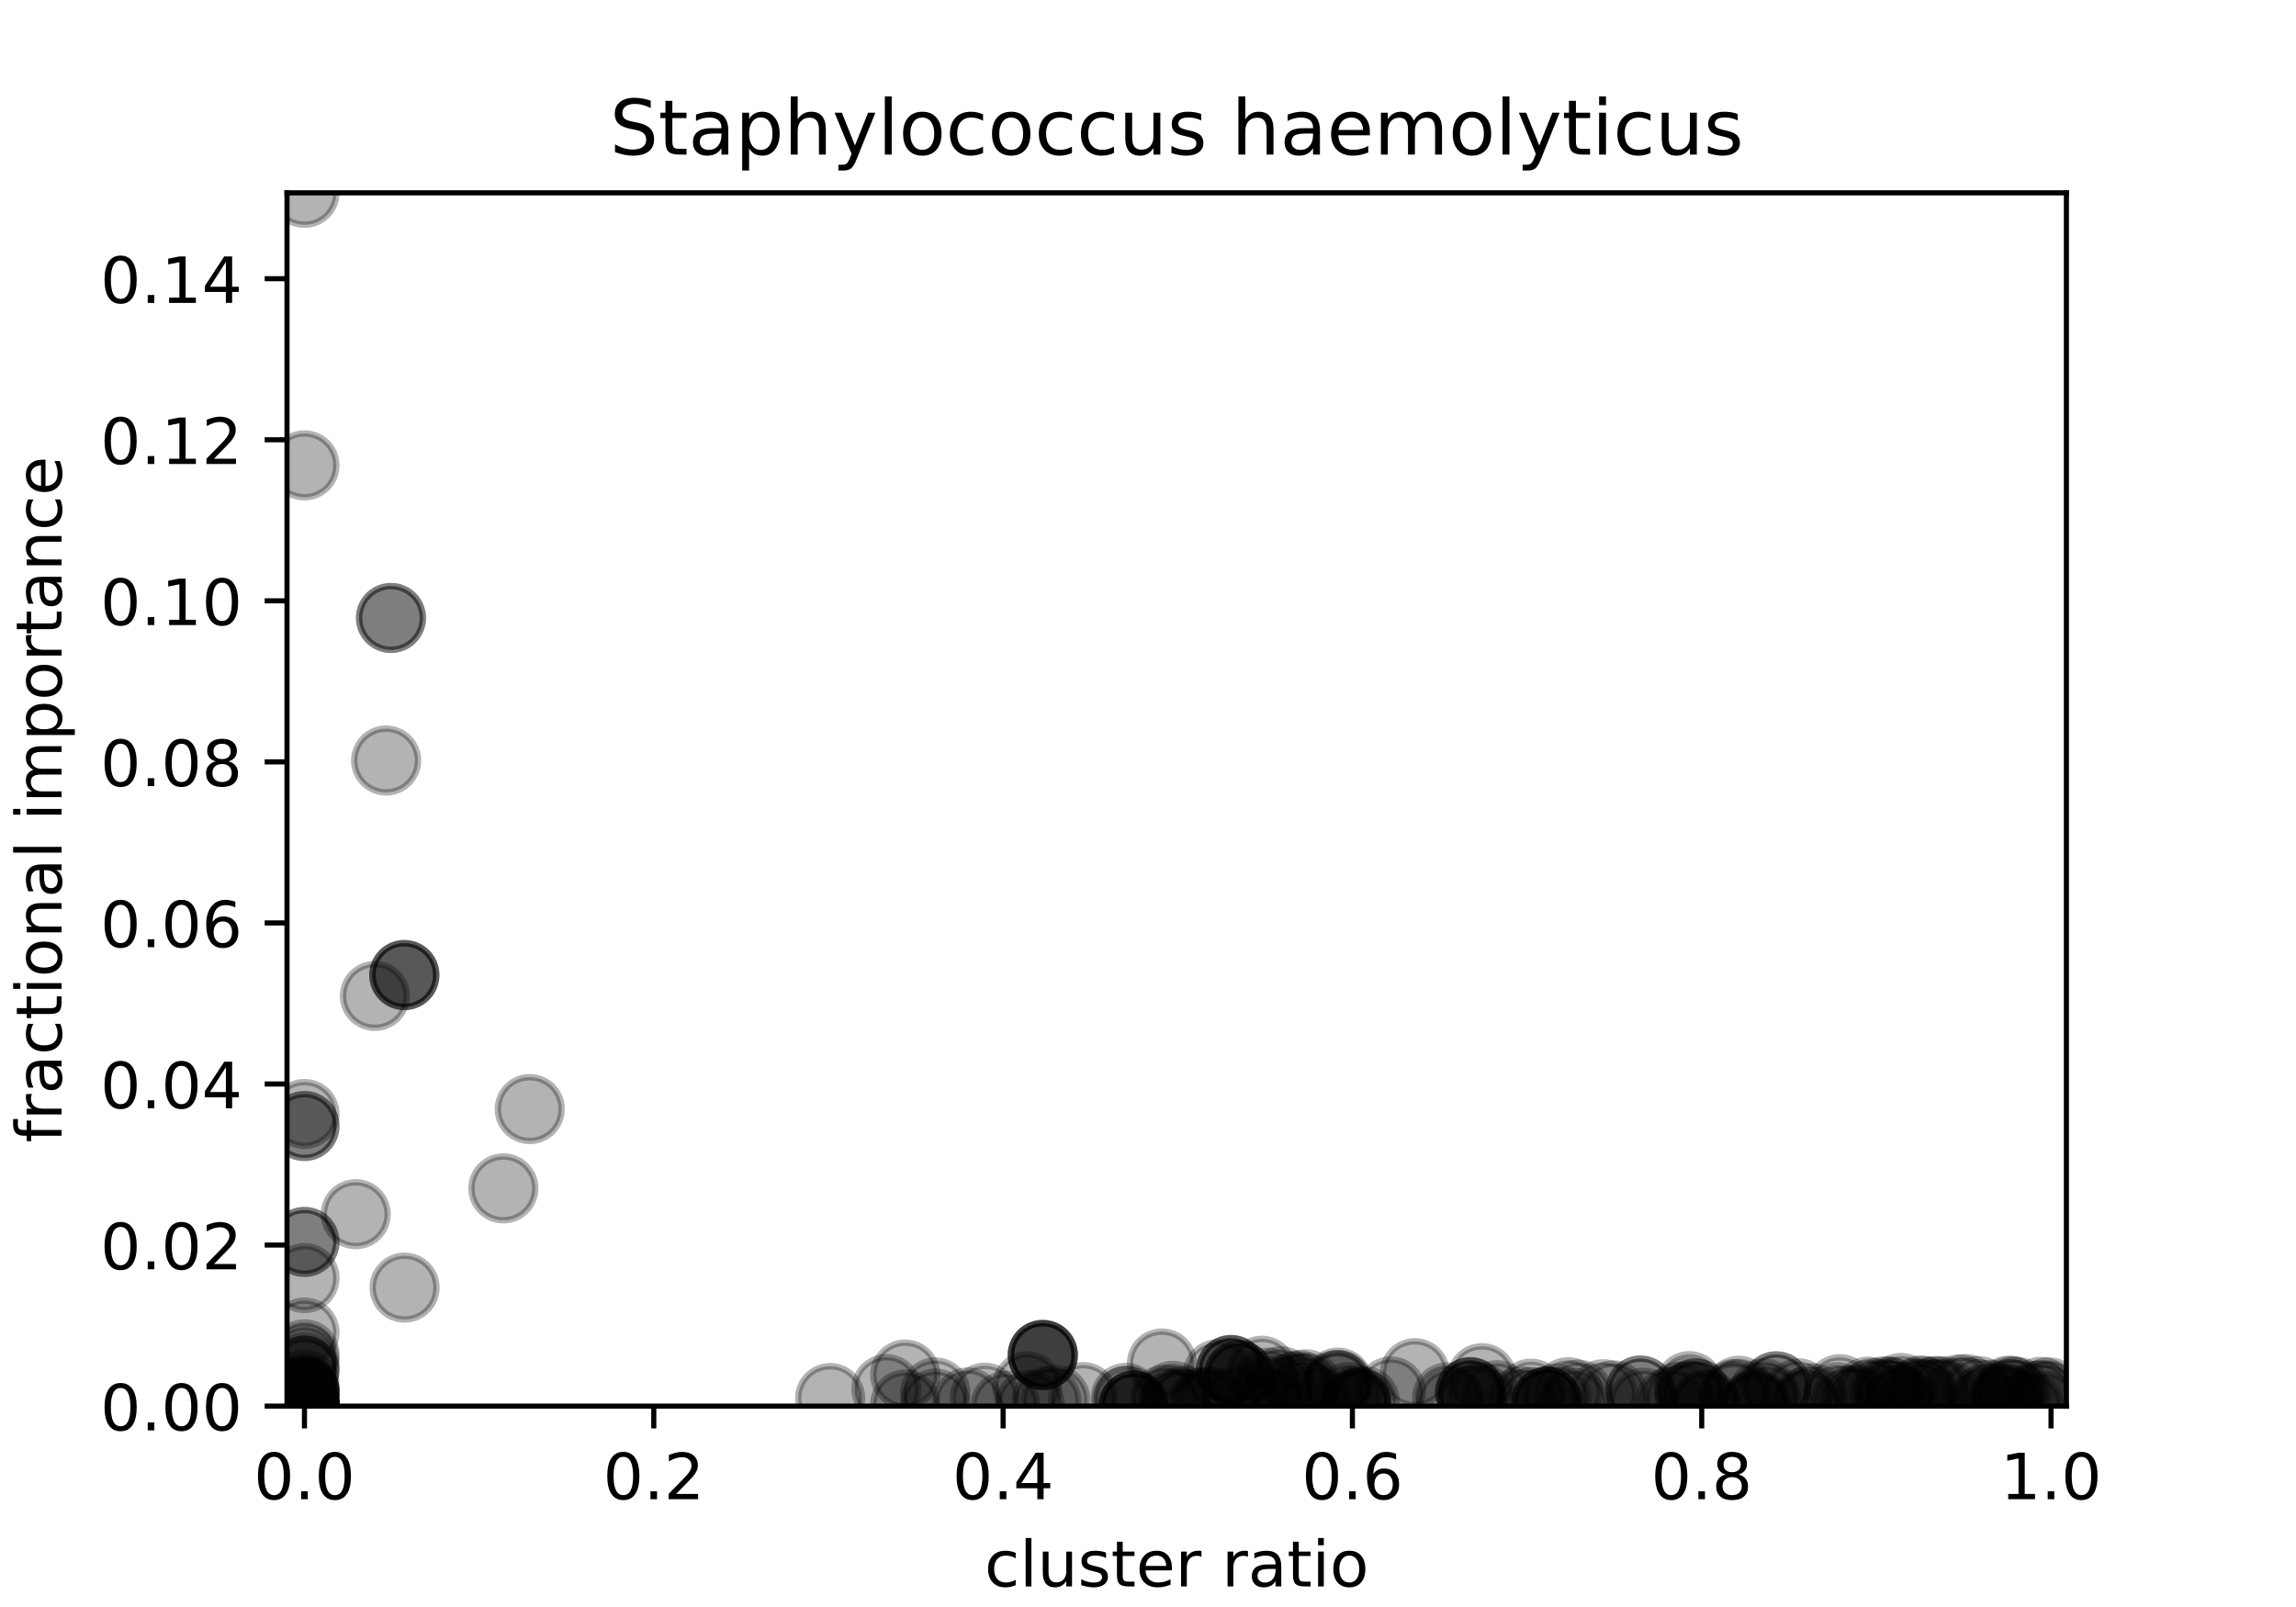 <?xml version="1.0" encoding="utf-8" standalone="no"?>
<!DOCTYPE svg PUBLIC "-//W3C//DTD SVG 1.1//EN"
  "http://www.w3.org/Graphics/SVG/1.1/DTD/svg11.dtd">
<!-- Created with matplotlib (https://matplotlib.org/) -->
<svg height="252pt" version="1.1" viewBox="0 0 360 252" width="360pt" xmlns="http://www.w3.org/2000/svg" xmlns:xlink="http://www.w3.org/1999/xlink">
 <defs>
  <style type="text/css">
*{stroke-linecap:butt;stroke-linejoin:round;}
  </style>
 </defs>
 <g id="figure_1">
  <g id="patch_1">
   <path d="M 0 252 
L 360 252 
L 360 0 
L 0 0 
z
" style="fill:#ffffff;"/>
  </g>
  <g id="axes_1">
   <g id="patch_2">
    <path d="M 45 220.5 
L 324 220.5 
L 324 30.24 
L 45 30.24 
z
" style="fill:#ffffff;"/>
   </g>
   <g id="PathCollection_1">
    <defs>
     <path d="M 0 5 
C 1.326 5 2.598 4.473 3.536 3.536 
C 4.473 2.598 5 1.326 5 0 
C 5 -1.326 4.473 -2.598 3.536 -3.536 
C 2.598 -4.473 1.326 -5 0 -5 
C -1.326 -5 -2.598 -4.473 -3.536 -3.536 
C -4.473 -2.598 -5 -1.326 -5 0 
C -5 1.326 -4.473 2.598 -3.536 3.536 
C -2.598 4.473 -1.326 5 0 5 
z
" id="m0519822869" style="stroke:#000000;stroke-opacity:0.3;"/>
    </defs>
    <g clip-path="url(#pa2af81ba62)">
     <use style="fill-opacity:0.3;stroke:#000000;stroke-opacity:0.3;" x="47.739" xlink:href="#m0519822869" y="220.492"/>
     <use style="fill-opacity:0.3;stroke:#000000;stroke-opacity:0.3;" x="47.739" xlink:href="#m0519822869" y="220.124"/>
     <use style="fill-opacity:0.3;stroke:#000000;stroke-opacity:0.3;" x="232.134" xlink:href="#m0519822869" y="219.208"/>
     <use style="fill-opacity:0.3;stroke:#000000;stroke-opacity:0.3;" x="230.494" xlink:href="#m0519822869" y="218.352"/>
     <use style="fill-opacity:0.3;stroke:#000000;stroke-opacity:0.3;" x="47.739" xlink:href="#m0519822869" y="72.975"/>
     <use style="fill-opacity:0.3;stroke:#000000;stroke-opacity:0.3;" x="47.739" xlink:href="#m0519822869" y="220.404"/>
     <use style="fill-opacity:0.3;stroke:#000000;stroke-opacity:0.3;" x="47.739" xlink:href="#m0519822869" y="213.154"/>
     <use style="fill-opacity:0.3;stroke:#000000;stroke-opacity:0.3;" x="212.577" xlink:href="#m0519822869" y="219.98"/>
     <use style="fill-opacity:0.3;stroke:#000000;stroke-opacity:0.3;" x="47.739" xlink:href="#m0519822869" y="220.45"/>
     <use style="fill-opacity:0.3;stroke:#000000;stroke-opacity:0.3;" x="47.739" xlink:href="#m0519822869" y="30.24"/>
     <use style="fill-opacity:0.3;stroke:#000000;stroke-opacity:0.3;" x="314.996" xlink:href="#m0519822869" y="218.072"/>
     <use style="fill-opacity:0.3;stroke:#000000;stroke-opacity:0.3;" x="47.739" xlink:href="#m0519822869" y="220.5"/>
     <use style="fill-opacity:0.3;stroke:#000000;stroke-opacity:0.3;" x="146.642" xlink:href="#m0519822869" y="218.348"/>
     <use style="fill-opacity:0.3;stroke:#000000;stroke-opacity:0.3;" x="240.05" xlink:href="#m0519822869" y="218.538"/>
     <use style="fill-opacity:0.3;stroke:#000000;stroke-opacity:0.3;" x="272.645" xlink:href="#m0519822869" y="218.092"/>
     <use style="fill-opacity:0.3;stroke:#000000;stroke-opacity:0.3;" x="47.739" xlink:href="#m0519822869" y="218.854"/>
     <use style="fill-opacity:0.3;stroke:#000000;stroke-opacity:0.3;" x="47.739" xlink:href="#m0519822869" y="220.492"/>
     <use style="fill-opacity:0.3;stroke:#000000;stroke-opacity:0.3;" x="47.739" xlink:href="#m0519822869" y="218.074"/>
     <use style="fill-opacity:0.3;stroke:#000000;stroke-opacity:0.3;" x="292.898" xlink:href="#m0519822869" y="218.234"/>
     <use style="fill-opacity:0.3;stroke:#000000;stroke-opacity:0.3;" x="301.099" xlink:href="#m0519822869" y="218.04"/>
     <use style="fill-opacity:0.3;stroke:#000000;stroke-opacity:0.3;" x="232.359" xlink:href="#m0519822869" y="216.125"/>
     <use style="fill-opacity:0.3;stroke:#000000;stroke-opacity:0.3;" x="296.135" xlink:href="#m0519822869" y="218.211"/>
     <use style="fill-opacity:0.3;stroke:#000000;stroke-opacity:0.3;" x="312.069" xlink:href="#m0519822869" y="218.721"/>
     <use style="fill-opacity:0.3;stroke:#000000;stroke-opacity:0.3;" x="278.512" xlink:href="#m0519822869" y="217.403"/>
     <use style="fill-opacity:0.3;stroke:#000000;stroke-opacity:0.3;" x="314.386" xlink:href="#m0519822869" y="218.961"/>
     <use style="fill-opacity:0.3;stroke:#000000;stroke-opacity:0.3;" x="47.739" xlink:href="#m0519822869" y="194.748"/>
     <use style="fill-opacity:0.3;stroke:#000000;stroke-opacity:0.3;" x="193.02" xlink:href="#m0519822869" y="214.84"/>
     <use style="fill-opacity:0.3;stroke:#000000;stroke-opacity:0.3;" x="47.739" xlink:href="#m0519822869" y="219.724"/>
     <use style="fill-opacity:0.3;stroke:#000000;stroke-opacity:0.3;" x="300.313" xlink:href="#m0519822869" y="218.544"/>
     <use style="fill-opacity:0.3;stroke:#000000;stroke-opacity:0.3;" x="308.201" xlink:href="#m0519822869" y="217.827"/>
     <use style="fill-opacity:0.3;stroke:#000000;stroke-opacity:0.3;" x="296.493" xlink:href="#m0519822869" y="218.383"/>
     <use style="fill-opacity:0.3;stroke:#000000;stroke-opacity:0.3;" x="227.562" xlink:href="#m0519822869" y="219.843"/>
     <use style="fill-opacity:0.3;stroke:#000000;stroke-opacity:0.3;" x="199.391" xlink:href="#m0519822869" y="220.445"/>
     <use style="fill-opacity:0.3;stroke:#000000;stroke-opacity:0.3;" x="176.742" xlink:href="#m0519822869" y="219.657"/>
     <use style="fill-opacity:0.3;stroke:#000000;stroke-opacity:0.3;" x="163.503" xlink:href="#m0519822869" y="212.482"/>
     <use style="fill-opacity:0.3;stroke:#000000;stroke-opacity:0.3;" x="194.261" xlink:href="#m0519822869" y="215.676"/>
     <use style="fill-opacity:0.3;stroke:#000000;stroke-opacity:0.3;" x="242.547" xlink:href="#m0519822869" y="219.81"/>
     <use style="fill-opacity:0.3;stroke:#000000;stroke-opacity:0.3;" x="242.547" xlink:href="#m0519822869" y="219.81"/>
     <use style="fill-opacity:0.3;stroke:#000000;stroke-opacity:0.3;" x="194.261" xlink:href="#m0519822869" y="215.676"/>
     <use style="fill-opacity:0.3;stroke:#000000;stroke-opacity:0.3;" x="193.02" xlink:href="#m0519822869" y="214.84"/>
     <use style="fill-opacity:0.3;stroke:#000000;stroke-opacity:0.3;" x="47.739" xlink:href="#m0519822869" y="220.404"/>
     <use style="fill-opacity:0.3;stroke:#000000;stroke-opacity:0.3;" x="61.305" xlink:href="#m0519822869" y="96.906"/>
     <use style="fill-opacity:0.3;stroke:#000000;stroke-opacity:0.3;" x="61.305" xlink:href="#m0519822869" y="96.906"/>
     <use style="fill-opacity:0.3;stroke:#000000;stroke-opacity:0.3;" x="194.261" xlink:href="#m0519822869" y="215.676"/>
     <use style="fill-opacity:0.3;stroke:#000000;stroke-opacity:0.3;" x="63.398" xlink:href="#m0519822869" y="152.904"/>
     <use style="fill-opacity:0.3;stroke:#000000;stroke-opacity:0.3;" x="318.073" xlink:href="#m0519822869" y="220.496"/>
     <use style="fill-opacity:0.3;stroke:#000000;stroke-opacity:0.3;" x="163.503" xlink:href="#m0519822869" y="212.482"/>
     <use style="fill-opacity:0.3;stroke:#000000;stroke-opacity:0.3;" x="163.503" xlink:href="#m0519822869" y="212.482"/>
     <use style="fill-opacity:0.3;stroke:#000000;stroke-opacity:0.3;" x="47.739" xlink:href="#m0519822869" y="176.574"/>
     <use style="fill-opacity:0.3;stroke:#000000;stroke-opacity:0.3;" x="47.739" xlink:href="#m0519822869" y="176.574"/>
     <use style="fill-opacity:0.3;stroke:#000000;stroke-opacity:0.3;" x="63.398" xlink:href="#m0519822869" y="152.904"/>
     <use style="fill-opacity:0.3;stroke:#000000;stroke-opacity:0.3;" x="47.739" xlink:href="#m0519822869" y="194.748"/>
     <use style="fill-opacity:0.3;stroke:#000000;stroke-opacity:0.3;" x="78.924" xlink:href="#m0519822869" y="186.355"/>
     <use style="fill-opacity:0.3;stroke:#000000;stroke-opacity:0.3;" x="304.726" xlink:href="#m0519822869" y="218.183"/>
     <use style="fill-opacity:0.3;stroke:#000000;stroke-opacity:0.3;" x="276.518" xlink:href="#m0519822869" y="218.501"/>
     <use style="fill-opacity:0.3;stroke:#000000;stroke-opacity:0.3;" x="230.494" xlink:href="#m0519822869" y="218.352"/>
     <use style="fill-opacity:0.3;stroke:#000000;stroke-opacity:0.3;" x="257.221" xlink:href="#m0519822869" y="218.053"/>
     <use style="fill-opacity:0.3;stroke:#000000;stroke-opacity:0.3;" x="47.739" xlink:href="#m0519822869" y="218.364"/>
     <use style="fill-opacity:0.3;stroke:#000000;stroke-opacity:0.3;" x="138.988" xlink:href="#m0519822869" y="217.833"/>
     <use style="fill-opacity:0.3;stroke:#000000;stroke-opacity:0.3;" x="203.581" xlink:href="#m0519822869" y="217.219"/>
     <use style="fill-opacity:0.3;stroke:#000000;stroke-opacity:0.3;" x="47.739" xlink:href="#m0519822869" y="220.46"/>
     <use style="fill-opacity:0.3;stroke:#000000;stroke-opacity:0.3;" x="47.739" xlink:href="#m0519822869" y="220.493"/>
     <use style="fill-opacity:0.3;stroke:#000000;stroke-opacity:0.3;" x="161.065" xlink:href="#m0519822869" y="217.401"/>
     <use style="fill-opacity:0.3;stroke:#000000;stroke-opacity:0.3;" x="230.559" xlink:href="#m0519822869" y="218.281"/>
     <use style="fill-opacity:0.3;stroke:#000000;stroke-opacity:0.3;" x="200.803" xlink:href="#m0519822869" y="217.835"/>
     <use style="fill-opacity:0.3;stroke:#000000;stroke-opacity:0.3;" x="263.245" xlink:href="#m0519822869" y="219.049"/>
     <use style="fill-opacity:0.3;stroke:#000000;stroke-opacity:0.3;" x="182.606" xlink:href="#m0519822869" y="219.49"/>
     <use style="fill-opacity:0.3;stroke:#000000;stroke-opacity:0.3;" x="271.919" xlink:href="#m0519822869" y="218.62"/>
     <use style="fill-opacity:0.3;stroke:#000000;stroke-opacity:0.3;" x="183.909" xlink:href="#m0519822869" y="218.881"/>
     <use style="fill-opacity:0.3;stroke:#000000;stroke-opacity:0.3;" x="316.113" xlink:href="#m0519822869" y="218.236"/>
     <use style="fill-opacity:0.3;stroke:#000000;stroke-opacity:0.3;" x="314.016" xlink:href="#m0519822869" y="219.708"/>
     <use style="fill-opacity:0.3;stroke:#000000;stroke-opacity:0.3;" x="47.739" xlink:href="#m0519822869" y="220.486"/>
     <use style="fill-opacity:0.3;stroke:#000000;stroke-opacity:0.3;" x="315.333" xlink:href="#m0519822869" y="218.179"/>
     <use style="fill-opacity:0.3;stroke:#000000;stroke-opacity:0.3;" x="169.841" xlink:href="#m0519822869" y="219.083"/>
     <use style="fill-opacity:0.3;stroke:#000000;stroke-opacity:0.3;" x="230.892" xlink:href="#m0519822869" y="219.034"/>
     <use style="fill-opacity:0.3;stroke:#000000;stroke-opacity:0.3;" x="182.181" xlink:href="#m0519822869" y="213.812"/>
     <use style="fill-opacity:0.3;stroke:#000000;stroke-opacity:0.3;" x="202.993" xlink:href="#m0519822869" y="217.439"/>
     <use style="fill-opacity:0.3;stroke:#000000;stroke-opacity:0.3;" x="209.759" xlink:href="#m0519822869" y="216.811"/>
     <use style="fill-opacity:0.3;stroke:#000000;stroke-opacity:0.3;" x="301.46" xlink:href="#m0519822869" y="218.15"/>
     <use style="fill-opacity:0.3;stroke:#000000;stroke-opacity:0.3;" x="297.838" xlink:href="#m0519822869" y="219.541"/>
     <use style="fill-opacity:0.3;stroke:#000000;stroke-opacity:0.3;" x="47.739" xlink:href="#m0519822869" y="219.205"/>
     <use style="fill-opacity:0.3;stroke:#000000;stroke-opacity:0.3;" x="193.02" xlink:href="#m0519822869" y="214.84"/>
     <use style="fill-opacity:0.3;stroke:#000000;stroke-opacity:0.3;" x="163.503" xlink:href="#m0519822869" y="212.482"/>
     <use style="fill-opacity:0.3;stroke:#000000;stroke-opacity:0.3;" x="245.847" xlink:href="#m0519822869" y="218.323"/>
     <use style="fill-opacity:0.3;stroke:#000000;stroke-opacity:0.3;" x="47.739" xlink:href="#m0519822869" y="220.341"/>
     <use style="fill-opacity:0.3;stroke:#000000;stroke-opacity:0.3;" x="213.973" xlink:href="#m0519822869" y="219.741"/>
     <use style="fill-opacity:0.3;stroke:#000000;stroke-opacity:0.3;" x="185.851" xlink:href="#m0519822869" y="219.654"/>
     <use style="fill-opacity:0.3;stroke:#000000;stroke-opacity:0.3;" x="164.123" xlink:href="#m0519822869" y="219.748"/>
     <use style="fill-opacity:0.3;stroke:#000000;stroke-opacity:0.3;" x="283.062" xlink:href="#m0519822869" y="220.26"/>
     <use style="fill-opacity:0.3;stroke:#000000;stroke-opacity:0.3;" x="188.559" xlink:href="#m0519822869" y="219.952"/>
     <use style="fill-opacity:0.3;stroke:#000000;stroke-opacity:0.3;" x="206.285" xlink:href="#m0519822869" y="219.572"/>
     <use style="fill-opacity:0.3;stroke:#000000;stroke-opacity:0.3;" x="184.226" xlink:href="#m0519822869" y="220.063"/>
     <use style="fill-opacity:0.3;stroke:#000000;stroke-opacity:0.3;" x="246.783" xlink:href="#m0519822869" y="219.981"/>
     <use style="fill-opacity:0.3;stroke:#000000;stroke-opacity:0.3;" x="315.143" xlink:href="#m0519822869" y="219.47"/>
     <use style="fill-opacity:0.3;stroke:#000000;stroke-opacity:0.3;" x="243.995" xlink:href="#m0519822869" y="219.304"/>
     <use style="fill-opacity:0.3;stroke:#000000;stroke-opacity:0.3;" x="251.362" xlink:href="#m0519822869" y="218.639"/>
     <use style="fill-opacity:0.3;stroke:#000000;stroke-opacity:0.3;" x="47.739" xlink:href="#m0519822869" y="208.962"/>
     <use style="fill-opacity:0.3;stroke:#000000;stroke-opacity:0.3;" x="303.653" xlink:href="#m0519822869" y="218.121"/>
     <use style="fill-opacity:0.3;stroke:#000000;stroke-opacity:0.3;" x="47.739" xlink:href="#m0519822869" y="214.394"/>
     <use style="fill-opacity:0.3;stroke:#000000;stroke-opacity:0.3;" x="194.261" xlink:href="#m0519822869" y="219.558"/>
     <use style="fill-opacity:0.3;stroke:#000000;stroke-opacity:0.3;" x="247.447" xlink:href="#m0519822869" y="218.687"/>
     <use style="fill-opacity:0.3;stroke:#000000;stroke-opacity:0.3;" x="177.727" xlink:href="#m0519822869" y="220.438"/>
     <use style="fill-opacity:0.3;stroke:#000000;stroke-opacity:0.3;" x="320.714" xlink:href="#m0519822869" y="219.028"/>
     <use style="fill-opacity:0.3;stroke:#000000;stroke-opacity:0.3;" x="230.892" xlink:href="#m0519822869" y="219.55"/>
     <use style="fill-opacity:0.3;stroke:#000000;stroke-opacity:0.3;" x="320.027" xlink:href="#m0519822869" y="218.265"/>
     <use style="fill-opacity:0.3;stroke:#000000;stroke-opacity:0.3;" x="47.739" xlink:href="#m0519822869" y="219.458"/>
     <use style="fill-opacity:0.3;stroke:#000000;stroke-opacity:0.3;" x="190.931" xlink:href="#m0519822869" y="215.503"/>
     <use style="fill-opacity:0.3;stroke:#000000;stroke-opacity:0.3;" x="212.577" xlink:href="#m0519822869" y="219.608"/>
     <use style="fill-opacity:0.3;stroke:#000000;stroke-opacity:0.3;" x="211.319" xlink:href="#m0519822869" y="219.095"/>
     <use style="fill-opacity:0.3;stroke:#000000;stroke-opacity:0.3;" x="265.025" xlink:href="#m0519822869" y="218.972"/>
     <use style="fill-opacity:0.3;stroke:#000000;stroke-opacity:0.3;" x="296.393" xlink:href="#m0519822869" y="218.955"/>
     <use style="fill-opacity:0.3;stroke:#000000;stroke-opacity:0.3;" x="198.84" xlink:href="#m0519822869" y="218.114"/>
     <use style="fill-opacity:0.3;stroke:#000000;stroke-opacity:0.3;" x="47.739" xlink:href="#m0519822869" y="217.109"/>
     <use style="fill-opacity:0.3;stroke:#000000;stroke-opacity:0.3;" x="198.84" xlink:href="#m0519822869" y="216.835"/>
     <use style="fill-opacity:0.3;stroke:#000000;stroke-opacity:0.3;" x="293.586" xlink:href="#m0519822869" y="218.474"/>
     <use style="fill-opacity:0.3;stroke:#000000;stroke-opacity:0.3;" x="47.739" xlink:href="#m0519822869" y="212.365"/>
     <use style="fill-opacity:0.3;stroke:#000000;stroke-opacity:0.3;" x="204.446" xlink:href="#m0519822869" y="218.555"/>
     <use style="fill-opacity:0.3;stroke:#000000;stroke-opacity:0.3;" x="288.468" xlink:href="#m0519822869" y="217.846"/>
     <use style="fill-opacity:0.3;stroke:#000000;stroke-opacity:0.3;" x="204.76" xlink:href="#m0519822869" y="217.079"/>
     <use style="fill-opacity:0.3;stroke:#000000;stroke-opacity:0.3;" x="295.499" xlink:href="#m0519822869" y="218.16"/>
     <use style="fill-opacity:0.3;stroke:#000000;stroke-opacity:0.3;" x="47.739" xlink:href="#m0519822869" y="220.5"/>
     <use style="fill-opacity:0.3;stroke:#000000;stroke-opacity:0.3;" x="297.838" xlink:href="#m0519822869" y="219.541"/>
     <use style="fill-opacity:0.3;stroke:#000000;stroke-opacity:0.3;" x="47.739" xlink:href="#m0519822869" y="218.232"/>
     <use style="fill-opacity:0.3;stroke:#000000;stroke-opacity:0.3;" x="264.881" xlink:href="#m0519822869" y="217.366"/>
     <use style="fill-opacity:0.3;stroke:#000000;stroke-opacity:0.3;" x="47.739" xlink:href="#m0519822869" y="220.492"/>
     <use style="fill-opacity:0.3;stroke:#000000;stroke-opacity:0.3;" x="310.215" xlink:href="#m0519822869" y="218.141"/>
     <use style="fill-opacity:0.3;stroke:#000000;stroke-opacity:0.3;" x="278.512" xlink:href="#m0519822869" y="217.382"/>
     <use style="fill-opacity:0.3;stroke:#000000;stroke-opacity:0.3;" x="234.708" xlink:href="#m0519822869" y="218.788"/>
     <use style="fill-opacity:0.3;stroke:#000000;stroke-opacity:0.3;" x="47.739" xlink:href="#m0519822869" y="218.116"/>
     <use style="fill-opacity:0.3;stroke:#000000;stroke-opacity:0.3;" x="47.739" xlink:href="#m0519822869" y="218.116"/>
     <use style="fill-opacity:0.3;stroke:#000000;stroke-opacity:0.3;" x="218.071" xlink:href="#m0519822869" y="218.194"/>
     <use style="fill-opacity:0.3;stroke:#000000;stroke-opacity:0.3;" x="47.739" xlink:href="#m0519822869" y="220.5"/>
     <use style="fill-opacity:0.3;stroke:#000000;stroke-opacity:0.3;" x="47.739" xlink:href="#m0519822869" y="220.5"/>
     <use style="fill-opacity:0.3;stroke:#000000;stroke-opacity:0.3;" x="47.739" xlink:href="#m0519822869" y="220.491"/>
     <use style="fill-opacity:0.3;stroke:#000000;stroke-opacity:0.3;" x="47.739" xlink:href="#m0519822869" y="174.688"/>
     <use style="fill-opacity:0.3;stroke:#000000;stroke-opacity:0.3;" x="58.784" xlink:href="#m0519822869" y="156.176"/>
     <use style="fill-opacity:0.3;stroke:#000000;stroke-opacity:0.3;" x="63.437" xlink:href="#m0519822869" y="201.917"/>
     <use style="fill-opacity:0.3;stroke:#000000;stroke-opacity:0.3;" x="63.398" xlink:href="#m0519822869" y="152.904"/>
     <use style="fill-opacity:0.3;stroke:#000000;stroke-opacity:0.3;" x="47.739" xlink:href="#m0519822869" y="220.416"/>
     <use style="fill-opacity:0.3;stroke:#000000;stroke-opacity:0.3;" x="209.71" xlink:href="#m0519822869" y="217.187"/>
     <use style="fill-opacity:0.3;stroke:#000000;stroke-opacity:0.3;" x="157.631" xlink:href="#m0519822869" y="220.466"/>
     <use style="fill-opacity:0.3;stroke:#000000;stroke-opacity:0.3;" x="47.739" xlink:href="#m0519822869" y="220.49"/>
     <use style="fill-opacity:0.3;stroke:#000000;stroke-opacity:0.3;" x="257.221" xlink:href="#m0519822869" y="218.053"/>
     <use style="fill-opacity:0.3;stroke:#000000;stroke-opacity:0.3;" x="189.029" xlink:href="#m0519822869" y="219.833"/>
     <use style="fill-opacity:0.3;stroke:#000000;stroke-opacity:0.3;" x="209.71" xlink:href="#m0519822869" y="217.187"/>
     <use style="fill-opacity:0.3;stroke:#000000;stroke-opacity:0.3;" x="60.541" xlink:href="#m0519822869" y="119.263"/>
     <use style="fill-opacity:0.3;stroke:#000000;stroke-opacity:0.3;" x="141.932" xlink:href="#m0519822869" y="215.553"/>
     <use style="fill-opacity:0.3;stroke:#000000;stroke-opacity:0.3;" x="47.739" xlink:href="#m0519822869" y="214.956"/>
     <use style="fill-opacity:0.3;stroke:#000000;stroke-opacity:0.3;" x="151.729" xlink:href="#m0519822869" y="219.918"/>
     <use style="fill-opacity:0.3;stroke:#000000;stroke-opacity:0.3;" x="47.739" xlink:href="#m0519822869" y="220.5"/>
     <use style="fill-opacity:0.3;stroke:#000000;stroke-opacity:0.3;" x="221.843" xlink:href="#m0519822869" y="215.331"/>
     <use style="fill-opacity:0.3;stroke:#000000;stroke-opacity:0.3;" x="47.739" xlink:href="#m0519822869" y="220.352"/>
     <use style="fill-opacity:0.3;stroke:#000000;stroke-opacity:0.3;" x="242.547" xlink:href="#m0519822869" y="219.81"/>
     <use style="fill-opacity:0.3;stroke:#000000;stroke-opacity:0.3;" x="226.911" xlink:href="#m0519822869" y="219.126"/>
     <use style="fill-opacity:0.3;stroke:#000000;stroke-opacity:0.3;" x="47.739" xlink:href="#m0519822869" y="214.956"/>
     <use style="fill-opacity:0.3;stroke:#000000;stroke-opacity:0.3;" x="264.843" xlink:href="#m0519822869" y="218.365"/>
     <use style="fill-opacity:0.3;stroke:#000000;stroke-opacity:0.3;" x="55.779" xlink:href="#m0519822869" y="190.402"/>
     <use style="fill-opacity:0.3;stroke:#000000;stroke-opacity:0.3;" x="176.518" xlink:href="#m0519822869" y="219.206"/>
     <use style="fill-opacity:0.3;stroke:#000000;stroke-opacity:0.3;" x="204.335" xlink:href="#m0519822869" y="217.838"/>
     <use style="fill-opacity:0.3;stroke:#000000;stroke-opacity:0.3;" x="47.739" xlink:href="#m0519822869" y="220.5"/>
     <use style="fill-opacity:0.3;stroke:#000000;stroke-opacity:0.3;" x="290.658" xlink:href="#m0519822869" y="219.551"/>
     <use style="fill-opacity:0.3;stroke:#000000;stroke-opacity:0.3;" x="165.48" xlink:href="#m0519822869" y="219.553"/>
     <use style="fill-opacity:0.3;stroke:#000000;stroke-opacity:0.3;" x="154.399" xlink:href="#m0519822869" y="219.178"/>
     <use style="fill-opacity:0.3;stroke:#000000;stroke-opacity:0.3;" x="213.178" xlink:href="#m0519822869" y="219.97"/>
     <use style="fill-opacity:0.3;stroke:#000000;stroke-opacity:0.3;" x="212.577" xlink:href="#m0519822869" y="220.021"/>
     <use style="fill-opacity:0.3;stroke:#000000;stroke-opacity:0.3;" x="47.739" xlink:href="#m0519822869" y="220.492"/>
     <use style="fill-opacity:0.3;stroke:#000000;stroke-opacity:0.3;" x="146.642" xlink:href="#m0519822869" y="220.099"/>
     <use style="fill-opacity:0.3;stroke:#000000;stroke-opacity:0.3;" x="240.221" xlink:href="#m0519822869" y="219.824"/>
     <use style="fill-opacity:0.3;stroke:#000000;stroke-opacity:0.3;" x="257.719" xlink:href="#m0519822869" y="219.97"/>
     <use style="fill-opacity:0.3;stroke:#000000;stroke-opacity:0.3;" x="189.913" xlink:href="#m0519822869" y="219.779"/>
     <use style="fill-opacity:0.3;stroke:#000000;stroke-opacity:0.3;" x="47.739" xlink:href="#m0519822869" y="220.124"/>
     <use style="fill-opacity:0.3;stroke:#000000;stroke-opacity:0.3;" x="184.226" xlink:href="#m0519822869" y="219.797"/>
     <use style="fill-opacity:0.3;stroke:#000000;stroke-opacity:0.3;" x="311.48" xlink:href="#m0519822869" y="219.909"/>
     <use style="fill-opacity:0.3;stroke:#000000;stroke-opacity:0.3;" x="319.604" xlink:href="#m0519822869" y="218.874"/>
     <use style="fill-opacity:0.3;stroke:#000000;stroke-opacity:0.3;" x="283.222" xlink:href="#m0519822869" y="219.791"/>
     <use style="fill-opacity:0.3;stroke:#000000;stroke-opacity:0.3;" x="141.932" xlink:href="#m0519822869" y="220.234"/>
     <use style="fill-opacity:0.3;stroke:#000000;stroke-opacity:0.3;" x="238.528" xlink:href="#m0519822869" y="219.745"/>
     <use style="fill-opacity:0.3;stroke:#000000;stroke-opacity:0.3;" x="161.478" xlink:href="#m0519822869" y="220.312"/>
     <use style="fill-opacity:0.3;stroke:#000000;stroke-opacity:0.3;" x="212.577" xlink:href="#m0519822869" y="220.44"/>
     <use style="fill-opacity:0.3;stroke:#000000;stroke-opacity:0.3;" x="267.523" xlink:href="#m0519822869" y="220.161"/>
     <use style="fill-opacity:0.3;stroke:#000000;stroke-opacity:0.3;" x="288.128" xlink:href="#m0519822869" y="219.097"/>
     <use style="fill-opacity:0.3;stroke:#000000;stroke-opacity:0.3;" x="253.009" xlink:href="#m0519822869" y="218.81"/>
     <use style="fill-opacity:0.3;stroke:#000000;stroke-opacity:0.3;" x="242.547" xlink:href="#m0519822869" y="219.81"/>
     <use style="fill-opacity:0.3;stroke:#000000;stroke-opacity:0.3;" x="275.218" xlink:href="#m0519822869" y="220.047"/>
     <use style="fill-opacity:0.3;stroke:#000000;stroke-opacity:0.3;" x="47.739" xlink:href="#m0519822869" y="220.5"/>
     <use style="fill-opacity:0.3;stroke:#000000;stroke-opacity:0.3;" x="311.136" xlink:href="#m0519822869" y="219.505"/>
     <use style="fill-opacity:0.3;stroke:#000000;stroke-opacity:0.3;" x="47.739" xlink:href="#m0519822869" y="220.108"/>
     <use style="fill-opacity:0.3;stroke:#000000;stroke-opacity:0.3;" x="177.727" xlink:href="#m0519822869" y="220.44"/>
     <use style="fill-opacity:0.3;stroke:#000000;stroke-opacity:0.3;" x="177.727" xlink:href="#m0519822869" y="220.44"/>
     <use style="fill-opacity:0.3;stroke:#000000;stroke-opacity:0.3;" x="284.246" xlink:href="#m0519822869" y="219.285"/>
     <use style="fill-opacity:0.3;stroke:#000000;stroke-opacity:0.3;" x="185.104" xlink:href="#m0519822869" y="220.284"/>
     <use style="fill-opacity:0.3;stroke:#000000;stroke-opacity:0.3;" x="261.837" xlink:href="#m0519822869" y="219.873"/>
     <use style="fill-opacity:0.3;stroke:#000000;stroke-opacity:0.3;" x="321.261" xlink:href="#m0519822869" y="218.341"/>
     <use style="fill-opacity:0.3;stroke:#000000;stroke-opacity:0.3;" x="275.218" xlink:href="#m0519822869" y="220.418"/>
     <use style="fill-opacity:0.3;stroke:#000000;stroke-opacity:0.3;" x="199.391" xlink:href="#m0519822869" y="219.964"/>
     <use style="fill-opacity:0.3;stroke:#000000;stroke-opacity:0.3;" x="289.501" xlink:href="#m0519822869" y="219.595"/>
     <use style="fill-opacity:0.3;stroke:#000000;stroke-opacity:0.3;" x="267.523" xlink:href="#m0519822869" y="220.438"/>
     <use style="fill-opacity:0.3;stroke:#000000;stroke-opacity:0.3;" x="271.919" xlink:href="#m0519822869" y="218.904"/>
     <use style="fill-opacity:0.3;stroke:#000000;stroke-opacity:0.3;" x="320.714" xlink:href="#m0519822869" y="220.49"/>
     <use style="fill-opacity:0.3;stroke:#000000;stroke-opacity:0.3;" x="200.803" xlink:href="#m0519822869" y="216.593"/>
     <use style="fill-opacity:0.3;stroke:#000000;stroke-opacity:0.3;" x="83.061" xlink:href="#m0519822869" y="173.921"/>
     <use style="fill-opacity:0.3;stroke:#000000;stroke-opacity:0.3;" x="130.158" xlink:href="#m0519822869" y="219.238"/>
     <use style="fill-opacity:0.3;stroke:#000000;stroke-opacity:0.3;" x="275.218" xlink:href="#m0519822869" y="220.392"/>
     <use style="fill-opacity:0.3;stroke:#000000;stroke-opacity:0.3;" x="197.859" xlink:href="#m0519822869" y="214.954"/>
     <use style="fill-opacity:0.3;stroke:#000000;stroke-opacity:0.3;" x="177.727" xlink:href="#m0519822869" y="220.438"/>
     <use style="fill-opacity:0.3;stroke:#000000;stroke-opacity:0.3;" x="265.907" xlink:href="#m0519822869" y="218.515"/>
     <use style="fill-opacity:0.3;stroke:#000000;stroke-opacity:0.3;" x="298.049" xlink:href="#m0519822869" y="217.655"/>
     <use style="fill-opacity:0.3;stroke:#000000;stroke-opacity:0.3;" x="291.702" xlink:href="#m0519822869" y="219.495"/>
     <use style="fill-opacity:0.3;stroke:#000000;stroke-opacity:0.3;" x="307.206" xlink:href="#m0519822869" y="217.882"/>
     <use style="fill-opacity:0.3;stroke:#000000;stroke-opacity:0.3;" x="47.739" xlink:href="#m0519822869" y="220.49"/>
     <use style="fill-opacity:0.3;stroke:#000000;stroke-opacity:0.3;" x="303.238" xlink:href="#m0519822869" y="218.217"/>
     <use style="fill-opacity:0.3;stroke:#000000;stroke-opacity:0.3;" x="265.907" xlink:href="#m0519822869" y="218.515"/>
     <use style="fill-opacity:0.3;stroke:#000000;stroke-opacity:0.3;" x="281.982" xlink:href="#m0519822869" y="218.494"/>
     <use style="fill-opacity:0.3;stroke:#000000;stroke-opacity:0.3;" x="276.904" xlink:href="#m0519822869" y="219.352"/>
     <use style="fill-opacity:0.3;stroke:#000000;stroke-opacity:0.3;" x="314.389" xlink:href="#m0519822869" y="219.353"/>
     <use style="fill-opacity:0.3;stroke:#000000;stroke-opacity:0.3;" x="301.322" xlink:href="#m0519822869" y="218.889"/>
     <use style="fill-opacity:0.3;stroke:#000000;stroke-opacity:0.3;" x="47.739" xlink:href="#m0519822869" y="200.42"/>
    </g>
   </g>
   <g id="matplotlib.axis_1">
    <g id="xtick_1">
     <g id="line2d_1">
      <defs>
       <path d="M 0 0 
L 0 3.5 
" id="m463890facd" style="stroke:#000000;stroke-width:0.8;"/>
      </defs>
      <g>
       <use style="stroke:#000000;stroke-width:0.8;" x="47.739" xlink:href="#m463890facd" y="220.5"/>
      </g>
     </g>
     <g id="text_1">
      <!-- 0.0 -->
      <defs>
       <path d="M 31.781 66.406 
Q 24.172 66.406 20.328 58.906 
Q 16.5 51.422 16.5 36.375 
Q 16.5 21.391 20.328 13.891 
Q 24.172 6.391 31.781 6.391 
Q 39.453 6.391 43.281 13.891 
Q 47.125 21.391 47.125 36.375 
Q 47.125 51.422 43.281 58.906 
Q 39.453 66.406 31.781 66.406 
z
M 31.781 74.219 
Q 44.047 74.219 50.516 64.516 
Q 56.984 54.828 56.984 36.375 
Q 56.984 17.969 50.516 8.266 
Q 44.047 -1.422 31.781 -1.422 
Q 19.531 -1.422 13.062 8.266 
Q 6.594 17.969 6.594 36.375 
Q 6.594 54.828 13.062 64.516 
Q 19.531 74.219 31.781 74.219 
z
" id="DejaVuSans-48"/>
       <path d="M 10.688 12.406 
L 21 12.406 
L 21 0 
L 10.688 0 
z
" id="DejaVuSans-46"/>
      </defs>
      <g transform="translate(39.787 235.098)scale(0.1 -0.1)">
       <use xlink:href="#DejaVuSans-48"/>
       <use x="63.623" xlink:href="#DejaVuSans-46"/>
       <use x="95.41" xlink:href="#DejaVuSans-48"/>
      </g>
     </g>
    </g>
    <g id="xtick_2">
     <g id="line2d_2">
      <g>
       <use style="stroke:#000000;stroke-width:0.8;" x="102.509" xlink:href="#m463890facd" y="220.5"/>
      </g>
     </g>
     <g id="text_2">
      <!-- 0.2 -->
      <defs>
       <path d="M 19.188 8.297 
L 53.609 8.297 
L 53.609 0 
L 7.328 0 
L 7.328 8.297 
Q 12.938 14.109 22.625 23.891 
Q 32.328 33.688 34.812 36.531 
Q 39.547 41.844 41.422 45.531 
Q 43.312 49.219 43.312 52.781 
Q 43.312 58.594 39.234 62.25 
Q 35.156 65.922 28.609 65.922 
Q 23.969 65.922 18.812 64.312 
Q 13.672 62.703 7.812 59.422 
L 7.812 69.391 
Q 13.766 71.781 18.938 73 
Q 24.125 74.219 28.422 74.219 
Q 39.75 74.219 46.484 68.547 
Q 53.219 62.891 53.219 53.422 
Q 53.219 48.922 51.531 44.891 
Q 49.859 40.875 45.406 35.406 
Q 44.188 33.984 37.641 27.219 
Q 31.109 20.453 19.188 8.297 
z
" id="DejaVuSans-50"/>
      </defs>
      <g transform="translate(94.557 235.098)scale(0.1 -0.1)">
       <use xlink:href="#DejaVuSans-48"/>
       <use x="63.623" xlink:href="#DejaVuSans-46"/>
       <use x="95.41" xlink:href="#DejaVuSans-50"/>
      </g>
     </g>
    </g>
    <g id="xtick_3">
     <g id="line2d_3">
      <g>
       <use style="stroke:#000000;stroke-width:0.8;" x="157.279" xlink:href="#m463890facd" y="220.5"/>
      </g>
     </g>
     <g id="text_3">
      <!-- 0.4 -->
      <defs>
       <path d="M 37.797 64.312 
L 12.891 25.391 
L 37.797 25.391 
z
M 35.203 72.906 
L 47.609 72.906 
L 47.609 25.391 
L 58.016 25.391 
L 58.016 17.188 
L 47.609 17.188 
L 47.609 0 
L 37.797 0 
L 37.797 17.188 
L 4.891 17.188 
L 4.891 26.703 
z
" id="DejaVuSans-52"/>
      </defs>
      <g transform="translate(149.328 235.098)scale(0.1 -0.1)">
       <use xlink:href="#DejaVuSans-48"/>
       <use x="63.623" xlink:href="#DejaVuSans-46"/>
       <use x="95.41" xlink:href="#DejaVuSans-52"/>
      </g>
     </g>
    </g>
    <g id="xtick_4">
     <g id="line2d_4">
      <g>
       <use style="stroke:#000000;stroke-width:0.8;" x="212.049" xlink:href="#m463890facd" y="220.5"/>
      </g>
     </g>
     <g id="text_4">
      <!-- 0.6 -->
      <defs>
       <path d="M 33.016 40.375 
Q 26.375 40.375 22.484 35.828 
Q 18.609 31.297 18.609 23.391 
Q 18.609 15.531 22.484 10.953 
Q 26.375 6.391 33.016 6.391 
Q 39.656 6.391 43.531 10.953 
Q 47.406 15.531 47.406 23.391 
Q 47.406 31.297 43.531 35.828 
Q 39.656 40.375 33.016 40.375 
z
M 52.594 71.297 
L 52.594 62.312 
Q 48.875 64.062 45.094 64.984 
Q 41.312 65.922 37.594 65.922 
Q 27.828 65.922 22.672 59.328 
Q 17.531 52.734 16.797 39.406 
Q 19.672 43.656 24.016 45.922 
Q 28.375 48.188 33.594 48.188 
Q 44.578 48.188 50.953 41.516 
Q 57.328 34.859 57.328 23.391 
Q 57.328 12.156 50.688 5.359 
Q 44.047 -1.422 33.016 -1.422 
Q 20.359 -1.422 13.672 8.266 
Q 6.984 17.969 6.984 36.375 
Q 6.984 53.656 15.188 63.938 
Q 23.391 74.219 37.203 74.219 
Q 40.922 74.219 44.703 73.484 
Q 48.484 72.75 52.594 71.297 
z
" id="DejaVuSans-54"/>
      </defs>
      <g transform="translate(204.098 235.098)scale(0.1 -0.1)">
       <use xlink:href="#DejaVuSans-48"/>
       <use x="63.623" xlink:href="#DejaVuSans-46"/>
       <use x="95.41" xlink:href="#DejaVuSans-54"/>
      </g>
     </g>
    </g>
    <g id="xtick_5">
     <g id="line2d_5">
      <g>
       <use style="stroke:#000000;stroke-width:0.8;" x="266.82" xlink:href="#m463890facd" y="220.5"/>
      </g>
     </g>
     <g id="text_5">
      <!-- 0.8 -->
      <defs>
       <path d="M 31.781 34.625 
Q 24.75 34.625 20.719 30.859 
Q 16.703 27.094 16.703 20.516 
Q 16.703 13.922 20.719 10.156 
Q 24.75 6.391 31.781 6.391 
Q 38.812 6.391 42.859 10.172 
Q 46.922 13.969 46.922 20.516 
Q 46.922 27.094 42.891 30.859 
Q 38.875 34.625 31.781 34.625 
z
M 21.922 38.812 
Q 15.578 40.375 12.031 44.719 
Q 8.5 49.078 8.5 55.328 
Q 8.5 64.062 14.719 69.141 
Q 20.953 74.219 31.781 74.219 
Q 42.672 74.219 48.875 69.141 
Q 55.078 64.062 55.078 55.328 
Q 55.078 49.078 51.531 44.719 
Q 48 40.375 41.703 38.812 
Q 48.828 37.156 52.797 32.312 
Q 56.781 27.484 56.781 20.516 
Q 56.781 9.906 50.312 4.234 
Q 43.844 -1.422 31.781 -1.422 
Q 19.734 -1.422 13.25 4.234 
Q 6.781 9.906 6.781 20.516 
Q 6.781 27.484 10.781 32.312 
Q 14.797 37.156 21.922 38.812 
z
M 18.312 54.391 
Q 18.312 48.734 21.844 45.562 
Q 25.391 42.391 31.781 42.391 
Q 38.141 42.391 41.719 45.562 
Q 45.312 48.734 45.312 54.391 
Q 45.312 60.062 41.719 63.234 
Q 38.141 66.406 31.781 66.406 
Q 25.391 66.406 21.844 63.234 
Q 18.312 60.062 18.312 54.391 
z
" id="DejaVuSans-56"/>
      </defs>
      <g transform="translate(258.868 235.098)scale(0.1 -0.1)">
       <use xlink:href="#DejaVuSans-48"/>
       <use x="63.623" xlink:href="#DejaVuSans-46"/>
       <use x="95.41" xlink:href="#DejaVuSans-56"/>
      </g>
     </g>
    </g>
    <g id="xtick_6">
     <g id="line2d_6">
      <g>
       <use style="stroke:#000000;stroke-width:0.8;" x="321.59" xlink:href="#m463890facd" y="220.5"/>
      </g>
     </g>
     <g id="text_6">
      <!-- 1.0 -->
      <defs>
       <path d="M 12.406 8.297 
L 28.516 8.297 
L 28.516 63.922 
L 10.984 60.406 
L 10.984 69.391 
L 28.422 72.906 
L 38.281 72.906 
L 38.281 8.297 
L 54.391 8.297 
L 54.391 0 
L 12.406 0 
z
" id="DejaVuSans-49"/>
      </defs>
      <g transform="translate(313.638 235.098)scale(0.1 -0.1)">
       <use xlink:href="#DejaVuSans-49"/>
       <use x="63.623" xlink:href="#DejaVuSans-46"/>
       <use x="95.41" xlink:href="#DejaVuSans-48"/>
      </g>
     </g>
    </g>
    <g id="text_7">
     <!-- cluster ratio -->
     <defs>
      <path d="M 48.781 52.594 
L 48.781 44.188 
Q 44.969 46.297 41.141 47.344 
Q 37.312 48.391 33.406 48.391 
Q 24.656 48.391 19.812 42.844 
Q 14.984 37.312 14.984 27.297 
Q 14.984 17.281 19.812 11.734 
Q 24.656 6.203 33.406 6.203 
Q 37.312 6.203 41.141 7.25 
Q 44.969 8.297 48.781 10.406 
L 48.781 2.094 
Q 45.016 0.344 40.984 -0.531 
Q 36.969 -1.422 32.422 -1.422 
Q 20.062 -1.422 12.781 6.344 
Q 5.516 14.109 5.516 27.297 
Q 5.516 40.672 12.859 48.328 
Q 20.219 56 33.016 56 
Q 37.156 56 41.109 55.141 
Q 45.062 54.297 48.781 52.594 
z
" id="DejaVuSans-99"/>
      <path d="M 9.422 75.984 
L 18.406 75.984 
L 18.406 0 
L 9.422 0 
z
" id="DejaVuSans-108"/>
      <path d="M 8.5 21.578 
L 8.5 54.688 
L 17.484 54.688 
L 17.484 21.922 
Q 17.484 14.156 20.5 10.266 
Q 23.531 6.391 29.594 6.391 
Q 36.859 6.391 41.078 11.031 
Q 45.312 15.672 45.312 23.688 
L 45.312 54.688 
L 54.297 54.688 
L 54.297 0 
L 45.312 0 
L 45.312 8.406 
Q 42.047 3.422 37.719 1 
Q 33.406 -1.422 27.688 -1.422 
Q 18.266 -1.422 13.375 4.438 
Q 8.5 10.297 8.5 21.578 
z
M 31.109 56 
z
" id="DejaVuSans-117"/>
      <path d="M 44.281 53.078 
L 44.281 44.578 
Q 40.484 46.531 36.375 47.5 
Q 32.281 48.484 27.875 48.484 
Q 21.188 48.484 17.844 46.438 
Q 14.5 44.391 14.5 40.281 
Q 14.5 37.156 16.891 35.375 
Q 19.281 33.594 26.516 31.984 
L 29.594 31.297 
Q 39.156 29.25 43.188 25.516 
Q 47.219 21.781 47.219 15.094 
Q 47.219 7.469 41.188 3.016 
Q 35.156 -1.422 24.609 -1.422 
Q 20.219 -1.422 15.453 -0.562 
Q 10.688 0.297 5.422 2 
L 5.422 11.281 
Q 10.406 8.688 15.234 7.391 
Q 20.062 6.109 24.812 6.109 
Q 31.156 6.109 34.562 8.281 
Q 37.984 10.453 37.984 14.406 
Q 37.984 18.062 35.516 20.016 
Q 33.062 21.969 24.703 23.781 
L 21.578 24.516 
Q 13.234 26.266 9.516 29.906 
Q 5.812 33.547 5.812 39.891 
Q 5.812 47.609 11.281 51.797 
Q 16.75 56 26.812 56 
Q 31.781 56 36.172 55.266 
Q 40.578 54.547 44.281 53.078 
z
" id="DejaVuSans-115"/>
      <path d="M 18.312 70.219 
L 18.312 54.688 
L 36.812 54.688 
L 36.812 47.703 
L 18.312 47.703 
L 18.312 18.016 
Q 18.312 11.328 20.141 9.422 
Q 21.969 7.516 27.594 7.516 
L 36.812 7.516 
L 36.812 0 
L 27.594 0 
Q 17.188 0 13.234 3.875 
Q 9.281 7.766 9.281 18.016 
L 9.281 47.703 
L 2.688 47.703 
L 2.688 54.688 
L 9.281 54.688 
L 9.281 70.219 
z
" id="DejaVuSans-116"/>
      <path d="M 56.203 29.594 
L 56.203 25.203 
L 14.891 25.203 
Q 15.484 15.922 20.484 11.062 
Q 25.484 6.203 34.422 6.203 
Q 39.594 6.203 44.453 7.469 
Q 49.312 8.734 54.109 11.281 
L 54.109 2.781 
Q 49.266 0.734 44.188 -0.344 
Q 39.109 -1.422 33.891 -1.422 
Q 20.797 -1.422 13.156 6.188 
Q 5.516 13.812 5.516 26.812 
Q 5.516 40.234 12.766 48.109 
Q 20.016 56 32.328 56 
Q 43.359 56 49.781 48.891 
Q 56.203 41.797 56.203 29.594 
z
M 47.219 32.234 
Q 47.125 39.594 43.094 43.984 
Q 39.062 48.391 32.422 48.391 
Q 24.906 48.391 20.391 44.141 
Q 15.875 39.891 15.188 32.172 
z
" id="DejaVuSans-101"/>
      <path d="M 41.109 46.297 
Q 39.594 47.172 37.812 47.578 
Q 36.031 48 33.891 48 
Q 26.266 48 22.188 43.047 
Q 18.109 38.094 18.109 28.812 
L 18.109 0 
L 9.078 0 
L 9.078 54.688 
L 18.109 54.688 
L 18.109 46.188 
Q 20.953 51.172 25.484 53.578 
Q 30.031 56 36.531 56 
Q 37.453 56 38.578 55.875 
Q 39.703 55.766 41.062 55.516 
z
" id="DejaVuSans-114"/>
      <path id="DejaVuSans-32"/>
      <path d="M 34.281 27.484 
Q 23.391 27.484 19.188 25 
Q 14.984 22.516 14.984 16.5 
Q 14.984 11.719 18.141 8.906 
Q 21.297 6.109 26.703 6.109 
Q 34.188 6.109 38.703 11.406 
Q 43.219 16.703 43.219 25.484 
L 43.219 27.484 
z
M 52.203 31.203 
L 52.203 0 
L 43.219 0 
L 43.219 8.297 
Q 40.141 3.328 35.547 0.953 
Q 30.953 -1.422 24.312 -1.422 
Q 15.922 -1.422 10.953 3.297 
Q 6 8.016 6 15.922 
Q 6 25.141 12.172 29.828 
Q 18.359 34.516 30.609 34.516 
L 43.219 34.516 
L 43.219 35.406 
Q 43.219 41.609 39.141 45 
Q 35.062 48.391 27.688 48.391 
Q 23 48.391 18.547 47.266 
Q 14.109 46.141 10.016 43.891 
L 10.016 52.203 
Q 14.938 54.109 19.578 55.047 
Q 24.219 56 28.609 56 
Q 40.484 56 46.344 49.844 
Q 52.203 43.703 52.203 31.203 
z
" id="DejaVuSans-97"/>
      <path d="M 9.422 54.688 
L 18.406 54.688 
L 18.406 0 
L 9.422 0 
z
M 9.422 75.984 
L 18.406 75.984 
L 18.406 64.594 
L 9.422 64.594 
z
" id="DejaVuSans-105"/>
      <path d="M 30.609 48.391 
Q 23.391 48.391 19.188 42.75 
Q 14.984 37.109 14.984 27.297 
Q 14.984 17.484 19.156 11.844 
Q 23.344 6.203 30.609 6.203 
Q 37.797 6.203 41.984 11.859 
Q 46.188 17.531 46.188 27.297 
Q 46.188 37.016 41.984 42.703 
Q 37.797 48.391 30.609 48.391 
z
M 30.609 56 
Q 42.328 56 49.016 48.375 
Q 55.719 40.766 55.719 27.297 
Q 55.719 13.875 49.016 6.219 
Q 42.328 -1.422 30.609 -1.422 
Q 18.844 -1.422 12.172 6.219 
Q 5.516 13.875 5.516 27.297 
Q 5.516 40.766 12.172 48.375 
Q 18.844 56 30.609 56 
z
" id="DejaVuSans-111"/>
     </defs>
     <g transform="translate(154.379 248.777)scale(0.1 -0.1)">
      <use xlink:href="#DejaVuSans-99"/>
      <use x="54.98" xlink:href="#DejaVuSans-108"/>
      <use x="82.764" xlink:href="#DejaVuSans-117"/>
      <use x="146.143" xlink:href="#DejaVuSans-115"/>
      <use x="198.242" xlink:href="#DejaVuSans-116"/>
      <use x="237.451" xlink:href="#DejaVuSans-101"/>
      <use x="298.975" xlink:href="#DejaVuSans-114"/>
      <use x="340.088" xlink:href="#DejaVuSans-32"/>
      <use x="371.875" xlink:href="#DejaVuSans-114"/>
      <use x="412.988" xlink:href="#DejaVuSans-97"/>
      <use x="474.268" xlink:href="#DejaVuSans-116"/>
      <use x="513.477" xlink:href="#DejaVuSans-105"/>
      <use x="541.26" xlink:href="#DejaVuSans-111"/>
     </g>
    </g>
   </g>
   <g id="matplotlib.axis_2">
    <g id="ytick_1">
     <g id="line2d_7">
      <defs>
       <path d="M 0 0 
L -3.5 0 
" id="m59fcc65734" style="stroke:#000000;stroke-width:0.8;"/>
      </defs>
      <g>
       <use style="stroke:#000000;stroke-width:0.8;" x="45" xlink:href="#m59fcc65734" y="220.5"/>
      </g>
     </g>
     <g id="text_8">
      <!-- 0.00 -->
      <g transform="translate(15.734 224.299)scale(0.1 -0.1)">
       <use xlink:href="#DejaVuSans-48"/>
       <use x="63.623" xlink:href="#DejaVuSans-46"/>
       <use x="95.41" xlink:href="#DejaVuSans-48"/>
       <use x="159.033" xlink:href="#DejaVuSans-48"/>
      </g>
     </g>
    </g>
    <g id="ytick_2">
     <g id="line2d_8">
      <g>
       <use style="stroke:#000000;stroke-width:0.8;" x="45" xlink:href="#m59fcc65734" y="195.243"/>
      </g>
     </g>
     <g id="text_9">
      <!-- 0.02 -->
      <g transform="translate(15.734 199.043)scale(0.1 -0.1)">
       <use xlink:href="#DejaVuSans-48"/>
       <use x="63.623" xlink:href="#DejaVuSans-46"/>
       <use x="95.41" xlink:href="#DejaVuSans-48"/>
       <use x="159.033" xlink:href="#DejaVuSans-50"/>
      </g>
     </g>
    </g>
    <g id="ytick_3">
     <g id="line2d_9">
      <g>
       <use style="stroke:#000000;stroke-width:0.8;" x="45" xlink:href="#m59fcc65734" y="169.987"/>
      </g>
     </g>
     <g id="text_10">
      <!-- 0.04 -->
      <g transform="translate(15.734 173.786)scale(0.1 -0.1)">
       <use xlink:href="#DejaVuSans-48"/>
       <use x="63.623" xlink:href="#DejaVuSans-46"/>
       <use x="95.41" xlink:href="#DejaVuSans-48"/>
       <use x="159.033" xlink:href="#DejaVuSans-52"/>
      </g>
     </g>
    </g>
    <g id="ytick_4">
     <g id="line2d_10">
      <g>
       <use style="stroke:#000000;stroke-width:0.8;" x="45" xlink:href="#m59fcc65734" y="144.73"/>
      </g>
     </g>
     <g id="text_11">
      <!-- 0.06 -->
      <g transform="translate(15.734 148.529)scale(0.1 -0.1)">
       <use xlink:href="#DejaVuSans-48"/>
       <use x="63.623" xlink:href="#DejaVuSans-46"/>
       <use x="95.41" xlink:href="#DejaVuSans-48"/>
       <use x="159.033" xlink:href="#DejaVuSans-54"/>
      </g>
     </g>
    </g>
    <g id="ytick_5">
     <g id="line2d_11">
      <g>
       <use style="stroke:#000000;stroke-width:0.8;" x="45" xlink:href="#m59fcc65734" y="119.473"/>
      </g>
     </g>
     <g id="text_12">
      <!-- 0.08 -->
      <g transform="translate(15.734 123.273)scale(0.1 -0.1)">
       <use xlink:href="#DejaVuSans-48"/>
       <use x="63.623" xlink:href="#DejaVuSans-46"/>
       <use x="95.41" xlink:href="#DejaVuSans-48"/>
       <use x="159.033" xlink:href="#DejaVuSans-56"/>
      </g>
     </g>
    </g>
    <g id="ytick_6">
     <g id="line2d_12">
      <g>
       <use style="stroke:#000000;stroke-width:0.8;" x="45" xlink:href="#m59fcc65734" y="94.217"/>
      </g>
     </g>
     <g id="text_13">
      <!-- 0.10 -->
      <g transform="translate(15.734 98.016)scale(0.1 -0.1)">
       <use xlink:href="#DejaVuSans-48"/>
       <use x="63.623" xlink:href="#DejaVuSans-46"/>
       <use x="95.41" xlink:href="#DejaVuSans-49"/>
       <use x="159.033" xlink:href="#DejaVuSans-48"/>
      </g>
     </g>
    </g>
    <g id="ytick_7">
     <g id="line2d_13">
      <g>
       <use style="stroke:#000000;stroke-width:0.8;" x="45" xlink:href="#m59fcc65734" y="68.96"/>
      </g>
     </g>
     <g id="text_14">
      <!-- 0.12 -->
      <g transform="translate(15.734 72.759)scale(0.1 -0.1)">
       <use xlink:href="#DejaVuSans-48"/>
       <use x="63.623" xlink:href="#DejaVuSans-46"/>
       <use x="95.41" xlink:href="#DejaVuSans-49"/>
       <use x="159.033" xlink:href="#DejaVuSans-50"/>
      </g>
     </g>
    </g>
    <g id="ytick_8">
     <g id="line2d_14">
      <g>
       <use style="stroke:#000000;stroke-width:0.8;" x="45" xlink:href="#m59fcc65734" y="43.703"/>
      </g>
     </g>
     <g id="text_15">
      <!-- 0.14 -->
      <g transform="translate(15.734 47.503)scale(0.1 -0.1)">
       <use xlink:href="#DejaVuSans-48"/>
       <use x="63.623" xlink:href="#DejaVuSans-46"/>
       <use x="95.41" xlink:href="#DejaVuSans-49"/>
       <use x="159.033" xlink:href="#DejaVuSans-52"/>
      </g>
     </g>
    </g>
    <g id="text_16">
     <!-- fractional importance -->
     <defs>
      <path d="M 37.109 75.984 
L 37.109 68.5 
L 28.516 68.5 
Q 23.688 68.5 21.797 66.547 
Q 19.922 64.594 19.922 59.516 
L 19.922 54.688 
L 34.719 54.688 
L 34.719 47.703 
L 19.922 47.703 
L 19.922 0 
L 10.891 0 
L 10.891 47.703 
L 2.297 47.703 
L 2.297 54.688 
L 10.891 54.688 
L 10.891 58.5 
Q 10.891 67.625 15.141 71.797 
Q 19.391 75.984 28.609 75.984 
z
" id="DejaVuSans-102"/>
      <path d="M 54.891 33.016 
L 54.891 0 
L 45.906 0 
L 45.906 32.719 
Q 45.906 40.484 42.875 44.328 
Q 39.844 48.188 33.797 48.188 
Q 26.516 48.188 22.312 43.547 
Q 18.109 38.922 18.109 30.906 
L 18.109 0 
L 9.078 0 
L 9.078 54.688 
L 18.109 54.688 
L 18.109 46.188 
Q 21.344 51.125 25.703 53.562 
Q 30.078 56 35.797 56 
Q 45.219 56 50.047 50.172 
Q 54.891 44.344 54.891 33.016 
z
" id="DejaVuSans-110"/>
      <path d="M 52 44.188 
Q 55.375 50.25 60.062 53.125 
Q 64.75 56 71.094 56 
Q 79.641 56 84.281 50.016 
Q 88.922 44.047 88.922 33.016 
L 88.922 0 
L 79.891 0 
L 79.891 32.719 
Q 79.891 40.578 77.094 44.375 
Q 74.312 48.188 68.609 48.188 
Q 61.625 48.188 57.562 43.547 
Q 53.516 38.922 53.516 30.906 
L 53.516 0 
L 44.484 0 
L 44.484 32.719 
Q 44.484 40.625 41.703 44.406 
Q 38.922 48.188 33.109 48.188 
Q 26.219 48.188 22.156 43.531 
Q 18.109 38.875 18.109 30.906 
L 18.109 0 
L 9.078 0 
L 9.078 54.688 
L 18.109 54.688 
L 18.109 46.188 
Q 21.188 51.219 25.484 53.609 
Q 29.781 56 35.688 56 
Q 41.656 56 45.828 52.969 
Q 50 49.953 52 44.188 
z
" id="DejaVuSans-109"/>
      <path d="M 18.109 8.203 
L 18.109 -20.797 
L 9.078 -20.797 
L 9.078 54.688 
L 18.109 54.688 
L 18.109 46.391 
Q 20.953 51.266 25.266 53.625 
Q 29.594 56 35.594 56 
Q 45.562 56 51.781 48.094 
Q 58.016 40.188 58.016 27.297 
Q 58.016 14.406 51.781 6.484 
Q 45.562 -1.422 35.594 -1.422 
Q 29.594 -1.422 25.266 0.953 
Q 20.953 3.328 18.109 8.203 
z
M 48.688 27.297 
Q 48.688 37.203 44.609 42.844 
Q 40.531 48.484 33.406 48.484 
Q 26.266 48.484 22.188 42.844 
Q 18.109 37.203 18.109 27.297 
Q 18.109 17.391 22.188 11.75 
Q 26.266 6.109 33.406 6.109 
Q 40.531 6.109 44.609 11.75 
Q 48.688 17.391 48.688 27.297 
z
" id="DejaVuSans-112"/>
     </defs>
     <g transform="translate(9.655 179.186)rotate(-90)scale(0.1 -0.1)">
      <use xlink:href="#DejaVuSans-102"/>
      <use x="35.205" xlink:href="#DejaVuSans-114"/>
      <use x="76.318" xlink:href="#DejaVuSans-97"/>
      <use x="137.598" xlink:href="#DejaVuSans-99"/>
      <use x="192.578" xlink:href="#DejaVuSans-116"/>
      <use x="231.787" xlink:href="#DejaVuSans-105"/>
      <use x="259.57" xlink:href="#DejaVuSans-111"/>
      <use x="320.752" xlink:href="#DejaVuSans-110"/>
      <use x="384.131" xlink:href="#DejaVuSans-97"/>
      <use x="445.41" xlink:href="#DejaVuSans-108"/>
      <use x="473.193" xlink:href="#DejaVuSans-32"/>
      <use x="504.98" xlink:href="#DejaVuSans-105"/>
      <use x="532.764" xlink:href="#DejaVuSans-109"/>
      <use x="630.176" xlink:href="#DejaVuSans-112"/>
      <use x="693.652" xlink:href="#DejaVuSans-111"/>
      <use x="754.834" xlink:href="#DejaVuSans-114"/>
      <use x="795.947" xlink:href="#DejaVuSans-116"/>
      <use x="835.156" xlink:href="#DejaVuSans-97"/>
      <use x="896.436" xlink:href="#DejaVuSans-110"/>
      <use x="959.814" xlink:href="#DejaVuSans-99"/>
      <use x="1014.795" xlink:href="#DejaVuSans-101"/>
     </g>
    </g>
   </g>
   <g id="patch_3">
    <path d="M 45 220.5 
L 45 30.24 
" style="fill:none;stroke:#000000;stroke-linecap:square;stroke-linejoin:miter;stroke-width:0.8;"/>
   </g>
   <g id="patch_4">
    <path d="M 324 220.5 
L 324 30.24 
" style="fill:none;stroke:#000000;stroke-linecap:square;stroke-linejoin:miter;stroke-width:0.8;"/>
   </g>
   <g id="patch_5">
    <path d="M 45 220.5 
L 324 220.5 
" style="fill:none;stroke:#000000;stroke-linecap:square;stroke-linejoin:miter;stroke-width:0.8;"/>
   </g>
   <g id="patch_6">
    <path d="M 45 30.24 
L 324 30.24 
" style="fill:none;stroke:#000000;stroke-linecap:square;stroke-linejoin:miter;stroke-width:0.8;"/>
   </g>
   <g id="text_17">
    <!-- Staphylococcus haemolyticus -->
    <defs>
     <path d="M 53.516 70.516 
L 53.516 60.891 
Q 47.906 63.578 42.922 64.891 
Q 37.938 66.219 33.297 66.219 
Q 25.25 66.219 20.875 63.094 
Q 16.5 59.969 16.5 54.203 
Q 16.5 49.359 19.406 46.891 
Q 22.312 44.438 30.422 42.922 
L 36.375 41.703 
Q 47.406 39.594 52.656 34.297 
Q 57.906 29 57.906 20.125 
Q 57.906 9.516 50.797 4.047 
Q 43.703 -1.422 29.984 -1.422 
Q 24.812 -1.422 18.969 -0.25 
Q 13.141 0.922 6.891 3.219 
L 6.891 13.375 
Q 12.891 10.016 18.656 8.297 
Q 24.422 6.594 29.984 6.594 
Q 38.422 6.594 43.016 9.906 
Q 47.609 13.234 47.609 19.391 
Q 47.609 24.75 44.312 27.781 
Q 41.016 30.812 33.5 32.328 
L 27.484 33.5 
Q 16.453 35.688 11.516 40.375 
Q 6.594 45.062 6.594 53.422 
Q 6.594 63.094 13.406 68.656 
Q 20.219 74.219 32.172 74.219 
Q 37.312 74.219 42.625 73.281 
Q 47.953 72.359 53.516 70.516 
z
" id="DejaVuSans-83"/>
     <path d="M 54.891 33.016 
L 54.891 0 
L 45.906 0 
L 45.906 32.719 
Q 45.906 40.484 42.875 44.328 
Q 39.844 48.188 33.797 48.188 
Q 26.516 48.188 22.312 43.547 
Q 18.109 38.922 18.109 30.906 
L 18.109 0 
L 9.078 0 
L 9.078 75.984 
L 18.109 75.984 
L 18.109 46.188 
Q 21.344 51.125 25.703 53.562 
Q 30.078 56 35.797 56 
Q 45.219 56 50.047 50.172 
Q 54.891 44.344 54.891 33.016 
z
" id="DejaVuSans-104"/>
     <path d="M 32.172 -5.078 
Q 28.375 -14.844 24.75 -17.812 
Q 21.141 -20.797 15.094 -20.797 
L 7.906 -20.797 
L 7.906 -13.281 
L 13.188 -13.281 
Q 16.891 -13.281 18.938 -11.516 
Q 21 -9.766 23.484 -3.219 
L 25.094 0.875 
L 2.984 54.688 
L 12.5 54.688 
L 29.594 11.922 
L 46.688 54.688 
L 56.203 54.688 
z
" id="DejaVuSans-121"/>
    </defs>
    <g transform="translate(95.606 24.24)scale(0.12 -0.12)">
     <use xlink:href="#DejaVuSans-83"/>
     <use x="63.477" xlink:href="#DejaVuSans-116"/>
     <use x="102.686" xlink:href="#DejaVuSans-97"/>
     <use x="163.965" xlink:href="#DejaVuSans-112"/>
     <use x="227.441" xlink:href="#DejaVuSans-104"/>
     <use x="290.82" xlink:href="#DejaVuSans-121"/>
     <use x="350" xlink:href="#DejaVuSans-108"/>
     <use x="377.783" xlink:href="#DejaVuSans-111"/>
     <use x="438.965" xlink:href="#DejaVuSans-99"/>
     <use x="493.945" xlink:href="#DejaVuSans-111"/>
     <use x="555.127" xlink:href="#DejaVuSans-99"/>
     <use x="610.107" xlink:href="#DejaVuSans-99"/>
     <use x="665.088" xlink:href="#DejaVuSans-117"/>
     <use x="728.467" xlink:href="#DejaVuSans-115"/>
     <use x="780.566" xlink:href="#DejaVuSans-32"/>
     <use x="812.354" xlink:href="#DejaVuSans-104"/>
     <use x="875.732" xlink:href="#DejaVuSans-97"/>
     <use x="937.012" xlink:href="#DejaVuSans-101"/>
     <use x="998.535" xlink:href="#DejaVuSans-109"/>
     <use x="1095.947" xlink:href="#DejaVuSans-111"/>
     <use x="1157.129" xlink:href="#DejaVuSans-108"/>
     <use x="1184.912" xlink:href="#DejaVuSans-121"/>
     <use x="1244.092" xlink:href="#DejaVuSans-116"/>
     <use x="1283.301" xlink:href="#DejaVuSans-105"/>
     <use x="1311.084" xlink:href="#DejaVuSans-99"/>
     <use x="1366.064" xlink:href="#DejaVuSans-117"/>
     <use x="1429.443" xlink:href="#DejaVuSans-115"/>
    </g>
   </g>
  </g>
 </g>
 <defs>
  <clipPath id="pa2af81ba62">
   <rect height="190.26" width="279" x="45" y="30.24"/>
  </clipPath>
 </defs>
</svg>
